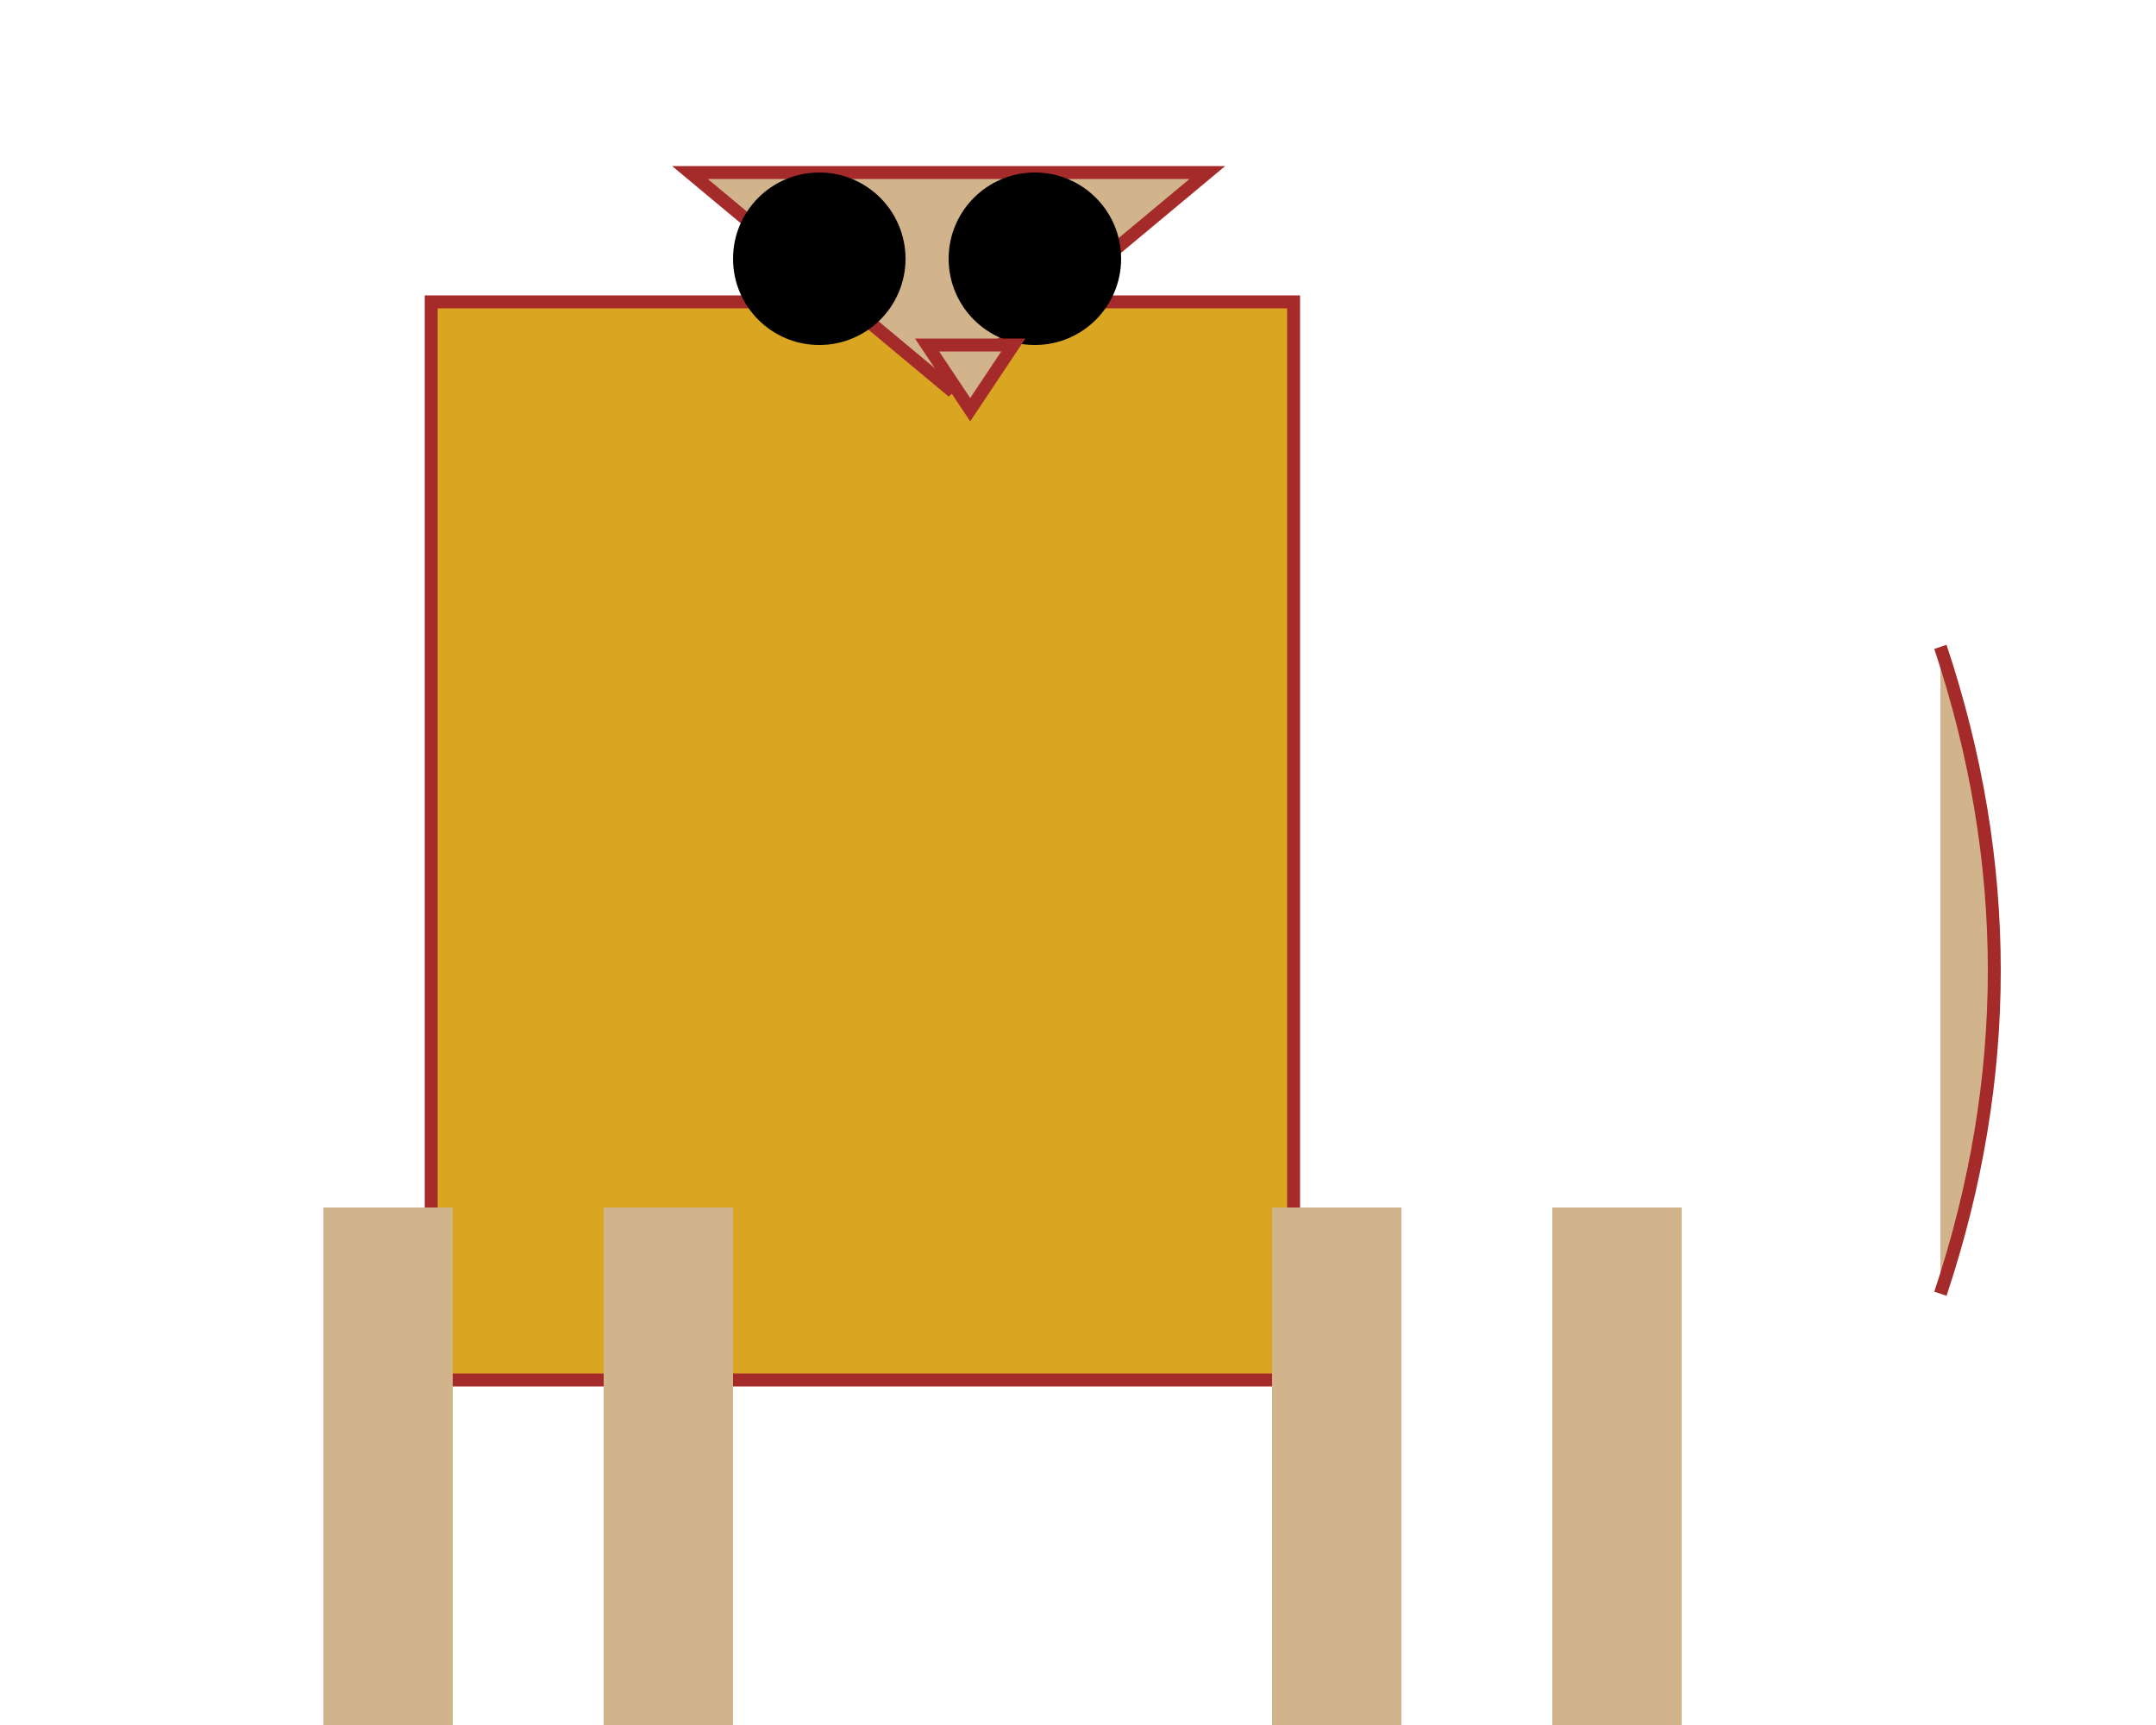 <svg width="500" height="400" xmlns="http://www.w3.org/2000/svg">

  <!-- Body -->
  <rect id="lionBody" x="100" y="70" width="200" height="250"
        fill="goldenrod" stroke="brown" stroke-width="3"/>

  <!-- Head -->
  <polygon id="lionHead" points="160,40,280,40,220,90"
           fill="tan" stroke="brown" stroke-width="3"/>

  <!-- Legs -->
  <rect x="75" y="280" width="30" height="120" fill="tan" />
  <rect x="140" y="280" width="30" height="120" fill="tan" />
  <rect x="295" y="280" width="30" height="120" fill="tan" />
  <rect x="360" y="280" width="30" height="120" fill="tan" />

  <!-- Tail -->
  <path id="lionTail" d="M450,300 Q475,225 450,150"
        fill="tan" stroke="brown" stroke-width="3"/>

  <!-- Eyes -->
  <circle cx="190" cy="60" r="20" fill="black"/>
  <circle cx="240" cy="60" r="20" fill="black"/>

  <!-- Nose -->
  <polygon points="215,80,235,80,225,95"
           fill="tan" stroke="brown" stroke-width="3"/>

</svg>